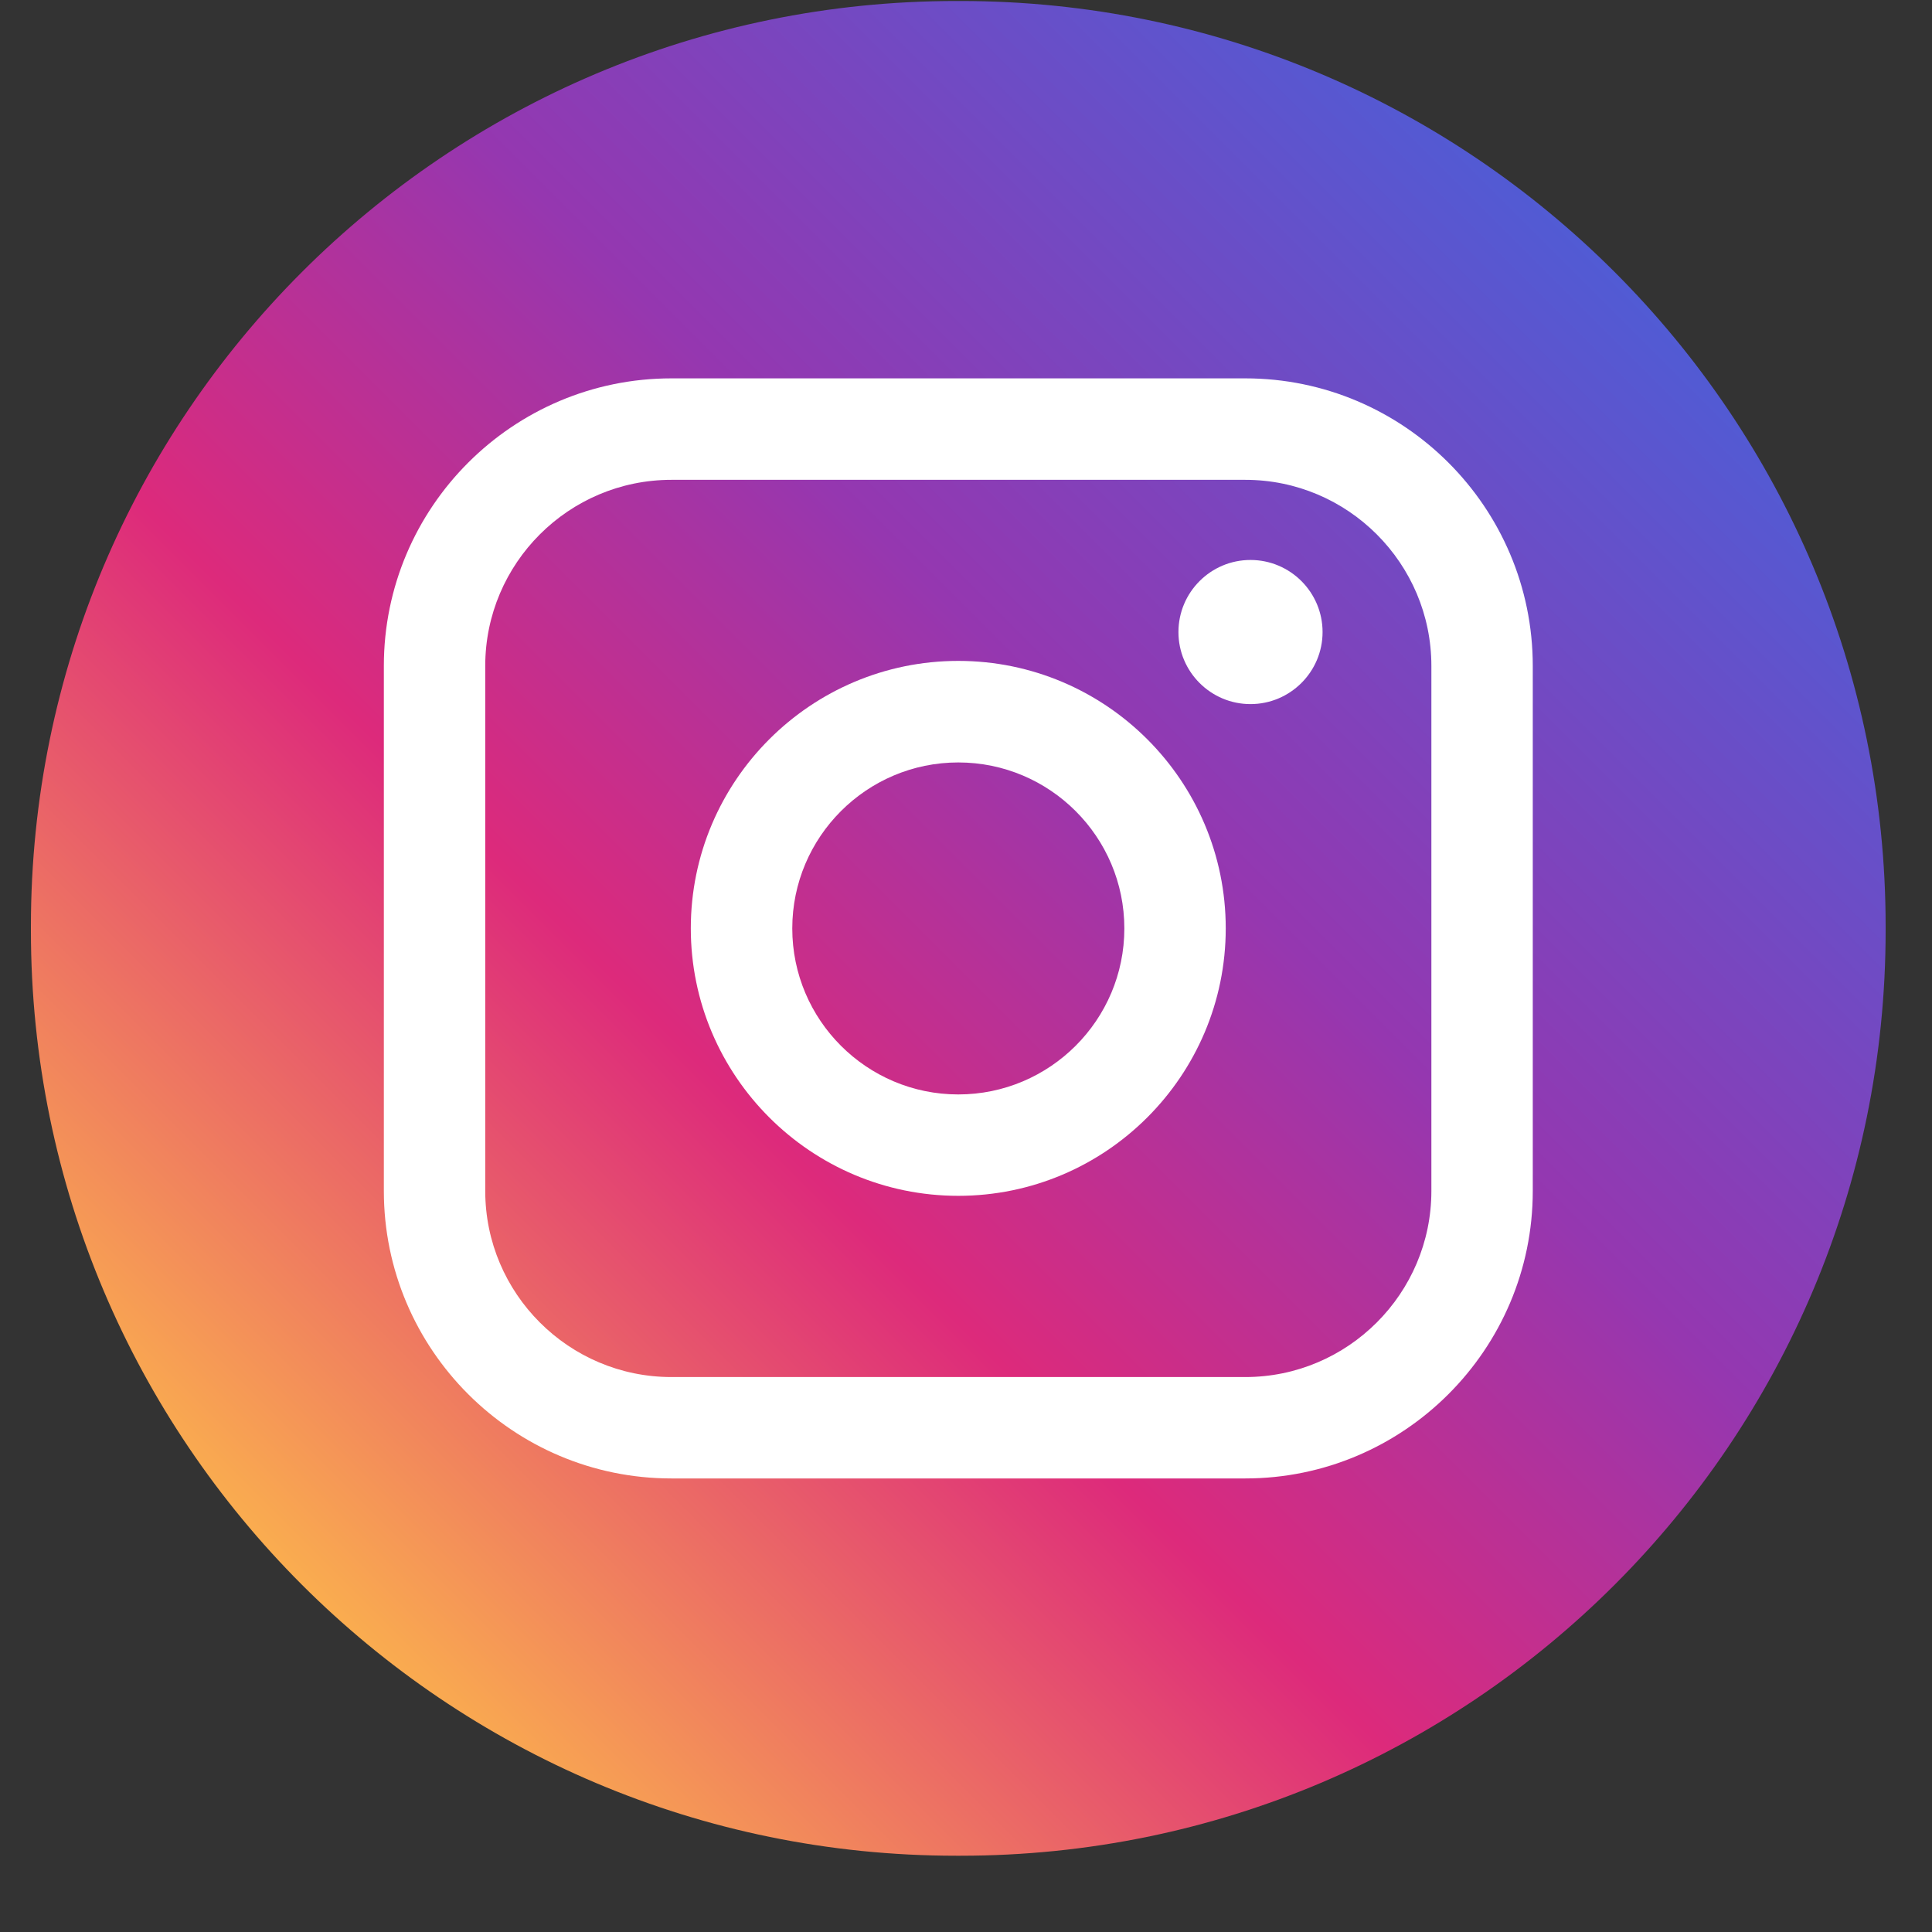 <svg width="25" height="25" viewBox="0 0 25 25" fill="none" xmlns="http://www.w3.org/2000/svg">
<rect x="0" y="0" width="25" height="25" fill="#333333" stroke="none"/>
<path d="M12.428 0.013H12.373C5.761 0.013 0.4 5.374 0.4 11.986V12.041C0.4 18.653 5.761 24.013 12.373 24.013H12.428C19.04 24.013 24.4 18.653 24.4 12.041V11.986C24.4 5.374 19.04 0.013 12.428 0.013Z" fill="url(#paint0_linear_19450_4308)"/>
<path d="M16.114 4.896H8.688C6.636 4.896 4.967 6.565 4.967 8.617V15.411C4.967 17.462 6.636 19.131 8.688 19.131H16.114C18.165 19.131 19.834 17.462 19.834 15.411V8.617C19.834 6.565 18.165 4.896 16.114 4.896ZM6.279 8.617C6.279 7.289 7.36 6.209 8.688 6.209H16.114C17.441 6.209 18.522 7.289 18.522 8.617V15.411C18.522 16.738 17.441 17.819 16.114 17.819H8.688C7.36 17.819 6.279 16.738 6.279 15.411V8.617Z" fill="white"/>
<path d="M12.4 15.474C14.308 15.474 15.861 13.922 15.861 12.013C15.861 10.104 14.309 8.552 12.4 8.552C10.492 8.552 8.939 10.104 8.939 12.013C8.939 13.922 10.492 15.474 12.4 15.474ZM12.4 9.866C13.585 9.866 14.549 10.829 14.549 12.014C14.549 13.199 13.585 14.162 12.4 14.162C11.216 14.162 10.252 13.199 10.252 12.014C10.252 10.829 11.216 9.866 12.4 9.866Z" fill="white"/>
<path d="M16.181 9.111C16.695 9.111 17.114 8.693 17.114 8.179C17.114 7.664 16.696 7.246 16.181 7.246C15.667 7.246 15.249 7.664 15.249 8.179C15.249 8.693 15.667 9.111 16.181 9.111Z" fill="white"/>
<defs>
<linearGradient id="paint0_linear_19450_4308" x1="3.907" y1="20.507" x2="20.894" y2="3.521" gradientUnits="userSpaceOnUse">
<stop stop-color="#FAAD4F"/>
<stop offset="0.35" stop-color="#DD2A7B"/>
<stop offset="0.62" stop-color="#9537B0"/>
<stop offset="1" stop-color="#515BD4"/>
</linearGradient>
</defs>
</svg>
